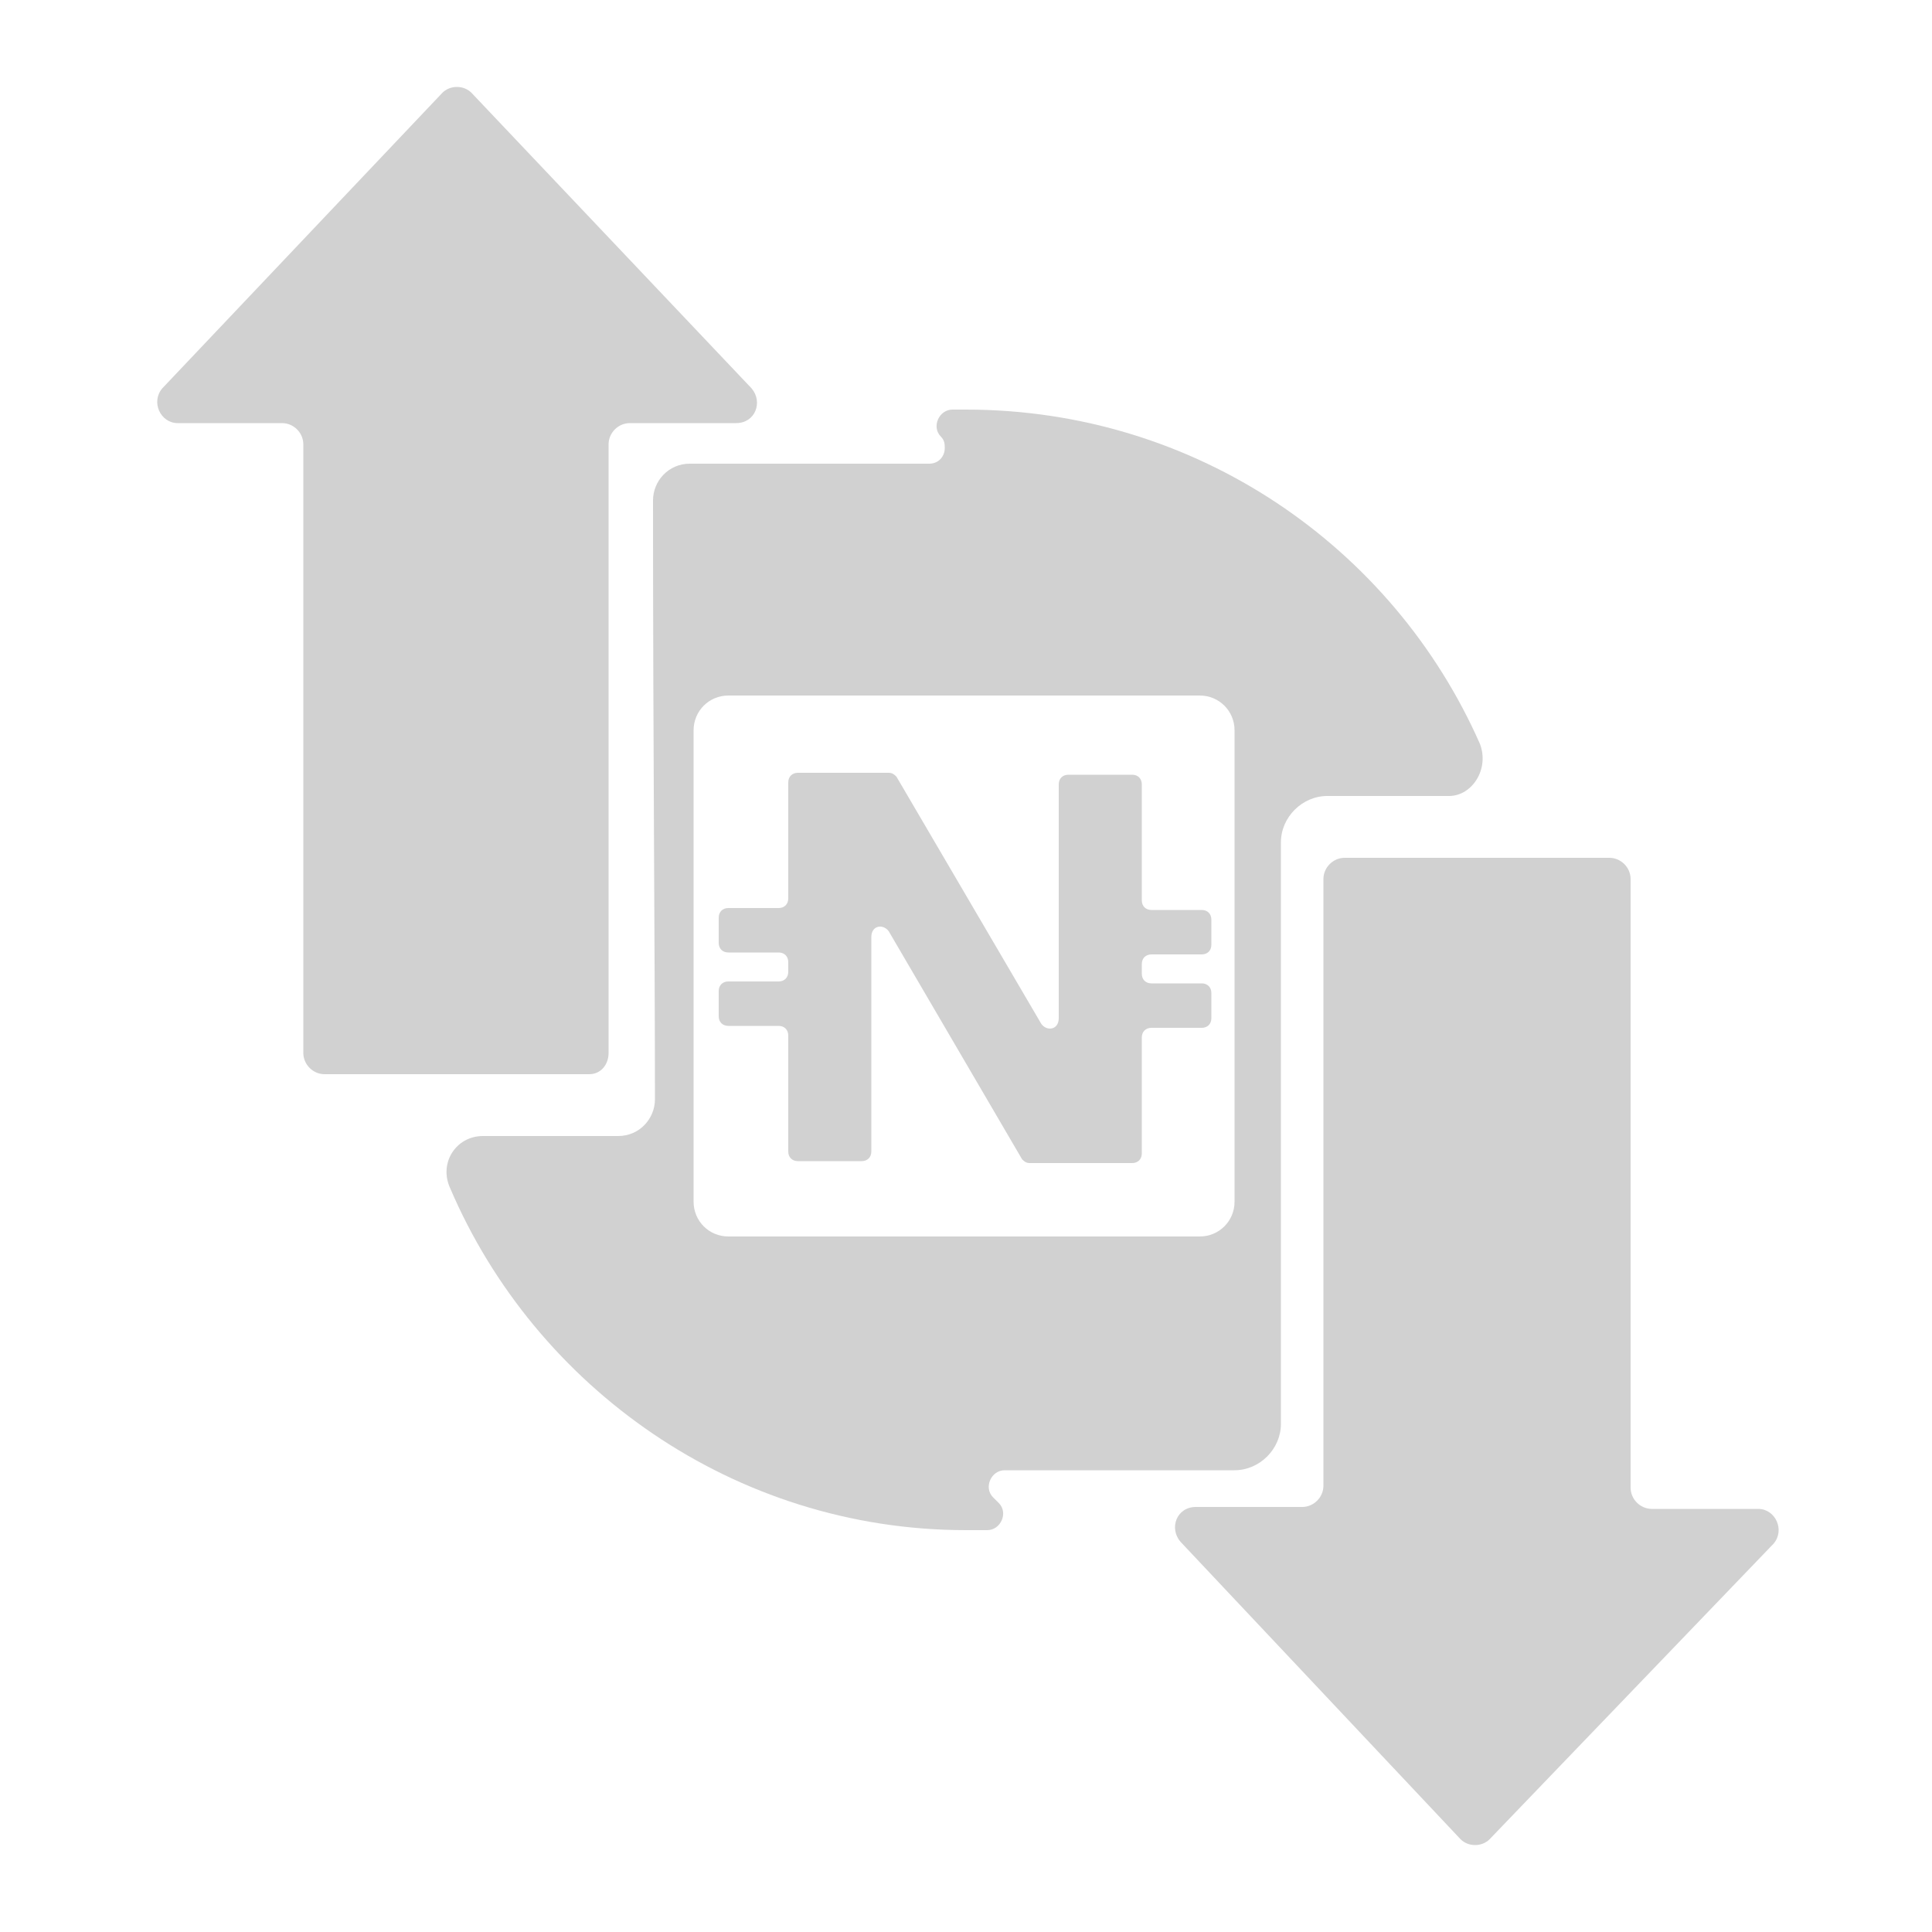 <?xml version="1.0" encoding="utf-8"?>
<!-- Generator: Adobe Illustrator 24.0.1, SVG Export Plug-In . SVG Version: 6.00 Build 0)  -->
<svg version="1.1" id="ic_empty_znbc" xmlns="http://www.w3.org/2000/svg" xmlns:xlink="http://www.w3.org/1999/xlink" x="0px"
	 y="0px" width="100px" height="100px" viewBox="0 0 100 100" style="enable-background:new 0 0 100 100;" xml:space="preserve">
<style type="text/css">
	.st0{fill:none;}
	.st1{fill:#D1D1D1;}
</style>
<path id="Rectangle_4753" class="st0" d="M0,0h100v100H0V0z"/>
<path class="st1" d="M76.6,38.5C72.1,28.3,61.9,21.2,50,21.2c-0.2,0-0.5,0-0.7,0c-0.7,0-1.1,0.9-0.6,1.4c0.2,0.2,0.2,0.4,0.2,0.6
	c0,0.4-0.3,0.8-0.8,0.8H35.7c-1.1,0-1.9,0.9-1.9,1.9c0,12.8,0.1,23.5,0.1,31c0,1-0.8,1.9-1.9,1.9H25c-1.4,0-2.3,1.4-1.7,2.7
	C27.7,71.8,38,79.2,50,79.2c0.4,0,0.7,0,1.1,0c0.7,0,1.1-0.9,0.6-1.4l-0.3-0.3c-0.5-0.5-0.1-1.4,0.6-1.4h11.9c1.3,0,2.4-1.1,2.4-2.4
	V43.6c0-1.3,1.1-2.4,2.4-2.4h6.3C76.2,41.2,77.1,39.8,76.6,38.5z M63.9,62.2c0,1-0.8,1.8-1.8,1.8H37.7c-1,0-1.8-0.8-1.8-1.8V37.8
	c0-1,0.8-1.8,1.8-1.8h24.4c1,0,1.8,0.8,1.8,1.8V62.2z"/>
<path class="st1" d="M59.1,49.9v0.5c0,0.3,0.2,0.5,0.5,0.5h2.6c0.3,0,0.5,0.2,0.5,0.5v1.3c0,0.3-0.2,0.5-0.5,0.5h-2.6
	c-0.3,0-0.5,0.2-0.5,0.5v6c0,0.3-0.2,0.5-0.5,0.5h-5.3c-0.2,0-0.3-0.1-0.4-0.2L46,48.2c-0.3-0.4-0.9-0.3-0.9,0.3v11.1
	c0,0.3-0.2,0.5-0.5,0.5h-3.3c-0.3,0-0.5-0.2-0.5-0.5v-6c0-0.3-0.2-0.5-0.5-0.5h-2.6c-0.3,0-0.5-0.2-0.5-0.5v-1.3
	c0-0.3,0.2-0.5,0.5-0.5h2.6c0.3,0,0.5-0.2,0.5-0.5v-0.5c0-0.3-0.2-0.5-0.5-0.5h-2.6c-0.3,0-0.5-0.2-0.5-0.5v-1.3
	c0-0.3,0.2-0.5,0.5-0.5h2.6c0.3,0,0.5-0.2,0.5-0.5v-6c0-0.3,0.2-0.5,0.5-0.5h4.7c0.2,0,0.3,0.1,0.4,0.2l7.5,12.8
	c0.3,0.4,0.9,0.3,0.9-0.3V40.6c0-0.3,0.2-0.5,0.5-0.5h3.3c0.3,0,0.5,0.2,0.5,0.5v6c0,0.3,0.2,0.5,0.5,0.5h2.6c0.3,0,0.5,0.2,0.5,0.5
	v1.3c0,0.3-0.2,0.5-0.5,0.5h-2.6C59.3,49.4,59.1,49.6,59.1,49.9z"/>
<path class="st1" d="M30.5,55.6H16.8c-0.6,0-1.1-0.5-1.1-1.1V23c0-0.6-0.5-1.1-1.1-1.1H9.2c-0.9,0-1.4-1.1-0.8-1.8L22.9,4.8
	c0.4-0.4,1.1-0.4,1.5,0l14.5,15.3c0.6,0.7,0.2,1.8-0.8,1.8h-5.5c-0.6,0-1.1,0.5-1.1,1.1v31.5C31.5,55.1,31.1,55.6,30.5,55.6z"/>
<path class="st1" d="M75.6,95.2L61.1,79.8c-0.6-0.7-0.2-1.8,0.8-1.8h5.5c0.6,0,1.1-0.5,1.1-1.1V45.5c0-0.6,0.5-1.1,1.1-1.1h13.7
	c0.6,0,1.1,0.5,1.1,1.1V77c0,0.6,0.5,1.1,1.1,1.1h5.5c0.9,0,1.4,1.1,0.8,1.8L77.1,95.2C76.7,95.6,76,95.6,75.6,95.2z"/>
</svg>
